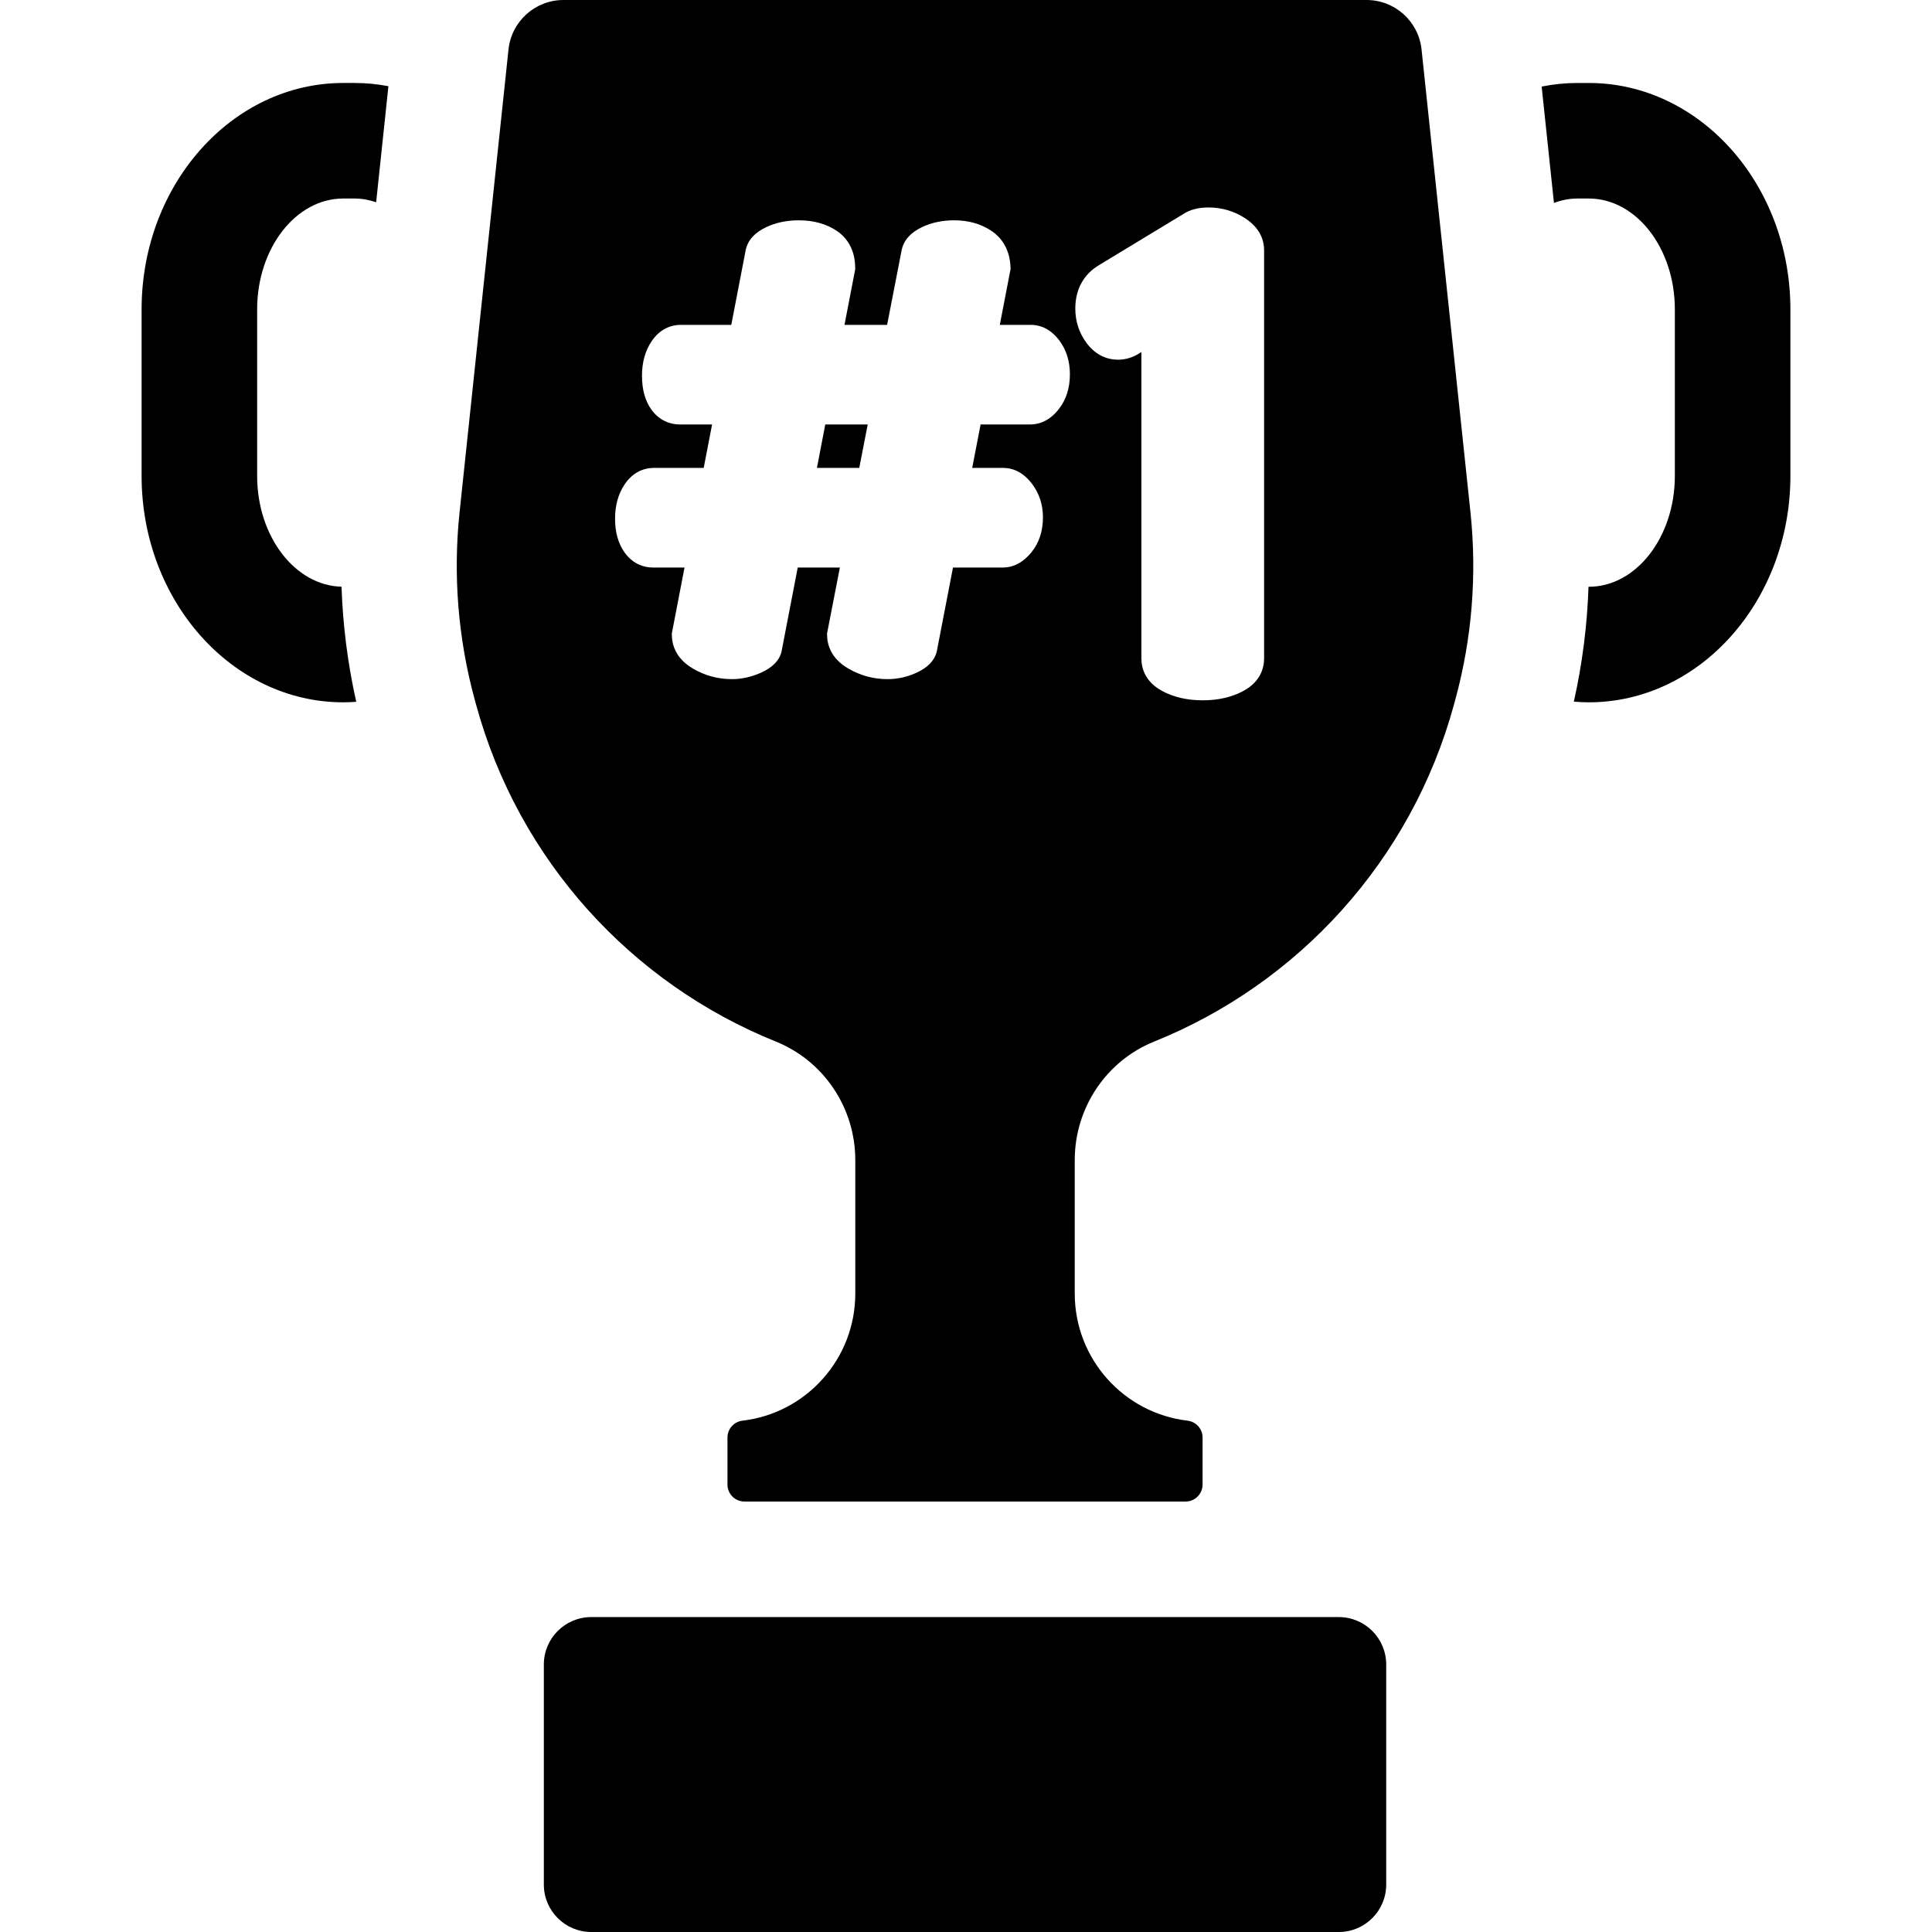 <svg id="Capa_1" enable-background="new 0 0 512 512" height="512" viewBox="0 0 512 512" width="512" xmlns="http://www.w3.org/2000/svg"><g id="XMLID_236_"><path id="XMLID_29_" d="m421.043 21.989h-2.979c-3.224 0-6.403.327-9.509.951l3.26 30.84c2.02-.762 4.122-1.17 6.249-1.17h2.979c12.578 0 22.81 13.185 22.81 29.391v44.108c0 16.206-10.232 29.391-22.81 29.391-.024 0-.049-.002-.073-.002-.342 10.23-1.638 20.402-3.884 30.441 1.312.108 2.629.182 3.957.182 29.462 0 53.431-26.921 53.431-60.012v-44.109c.001-33.09-23.968-60.011-53.431-60.011z"/><path id="XMLID_28_" d="m90.957 21.989c-29.463 0-53.432 26.921-53.432 60.011v44.108c0 33.091 23.969 60.012 53.431 60.012 1.156 0 2.305-.053 3.45-.135-2.253-10.06-3.554-20.25-3.896-30.501-12.372-.308-22.364-13.363-22.364-29.376v-44.108c0-16.206 10.232-29.391 22.81-29.391h2.98c1.952 0 3.882.349 5.748.994l3.252-30.762c-2.944-.559-5.951-.853-9-.853h-2.979z"/><path id="XMLID_27_" d="m354.791 428.542h-198.1c-6.941 0-12.567 5.627-12.567 12.567v58.323c0 6.941 5.627 12.568 12.567 12.568h198.1c6.941 0 12.568-5.627 12.568-12.568v-58.323c-.001-6.94-5.627-12.567-12.568-12.567z"/><path id="XMLID_26_" d="m216.493 124h11.22l2.241-11.51h-11.245z"/><path id="XMLID_25_" d="m376.725 13.11c-.788-7.453-7.074-13.11-14.569-13.11h-212.83c-7.495 0-13.781 5.657-14.569 13.11l-12.963 122.63c-1.759 16.644-.404 33.47 3.997 49.615l.342 1.256c11.323 41.54 41.347 74.043 79.477 89.415 12.76 5.144 21.051 17.622 21.051 31.4v35.367c0 17.386-13.053 31.718-29.878 33.698-2.274.268-3.997 2.174-3.997 4.464v12.466c0 2.485 2.015 4.5 4.5 4.5h116.909c2.485 0 4.5-2.015 4.5-4.5v-12.466c0-2.29-1.723-4.196-3.997-4.464-16.825-1.981-29.878-16.313-29.878-33.698v-35.367c0-13.778 8.291-26.256 21.051-31.4 38.13-15.372 68.155-47.875 79.477-89.415l.342-1.256c4.401-16.146 5.756-32.972 3.997-49.616zm-96.125 95.305c-2.64 3.368-5.561 4.075-7.545 4.075h-13.187l-2.223 11.51h8.266c1.996 0 4.93.729 7.572 4.201 1.929 2.535 2.908 5.534 2.908 8.912 0 3.65-1.027 6.764-3.053 9.254-2.179 2.676-4.734 4.033-7.597 4.033h-13.19l-4.315 22.349c-.569 2.276-2.344 4.124-5.275 5.492-2.472 1.154-5.086 1.739-7.771 1.739-3.682 0-7.174-.946-10.378-2.811-4.652-2.7-5.629-6.4-5.629-9.029v-.29l3.397-17.451h-11.172l-4.316 22.383c-.572 2.282-2.397 4.128-5.424 5.486-2.532 1.135-5.12 1.71-7.693 1.71-3.711 0-7.201-.949-10.372-2.819-4.594-2.702-5.559-6.397-5.559-9.021v-.286l3.362-17.454h-8.268c-3.128 0-5.767-1.387-7.63-4.012-1.665-2.34-2.509-5.341-2.509-8.919 0-3.553.86-6.625 2.555-9.131 1.918-2.836 4.6-4.336 7.754-4.336h13.184l2.219-11.51h-8.436c-3.11 0-5.74-1.343-7.604-3.885-1.683-2.29-2.536-5.335-2.536-9.05 0-3.55.859-6.621 2.555-9.128 1.92-2.838 4.602-4.337 7.756-4.337h13.354l3.824-19.843c.558-2.6 2.378-4.615 5.425-6.05 2.557-1.205 5.46-1.816 8.629-1.816 4.022 0 7.474.984 10.258 2.925 2.145 1.495 4.703 4.406 4.703 9.784v.287l-2.838 14.714h11.294l3.863-19.843c.544-2.587 2.344-4.606 5.357-6.044 2.527-1.209 5.4-1.823 8.536-1.823 3.856 0 7.232.975 10.035 2.898 2.146 1.474 4.742 4.344 4.922 9.65l.012.338-2.858 14.824h8.266c1.998 0 4.919.714 7.493 4.117 1.871 2.483 2.817 5.508 2.817 8.996-.003 3.63-.991 6.73-2.938 9.211zm54.4 66.015c0 2.598-.95 6.21-5.478 8.671-3.038 1.652-6.667 2.489-10.783 2.489-4.12 0-7.748-.838-10.784-2.49-4.525-2.457-5.476-6.071-5.476-8.67v-81.137l-.347.216c-1.771 1.184-3.761 1.812-5.833 1.812-3.329 0-6.222-1.54-8.366-4.452-1.966-2.662-2.964-5.72-2.964-9.088 0-5.127 2.217-9.138 6.412-11.599l22.404-13.577c1.675-1.067 3.875-1.625 6.484-1.625 3.519 0 6.786.964 9.71 2.865 4.15 2.707 5.021 6.098 5.021 8.465z"/></g></svg>
